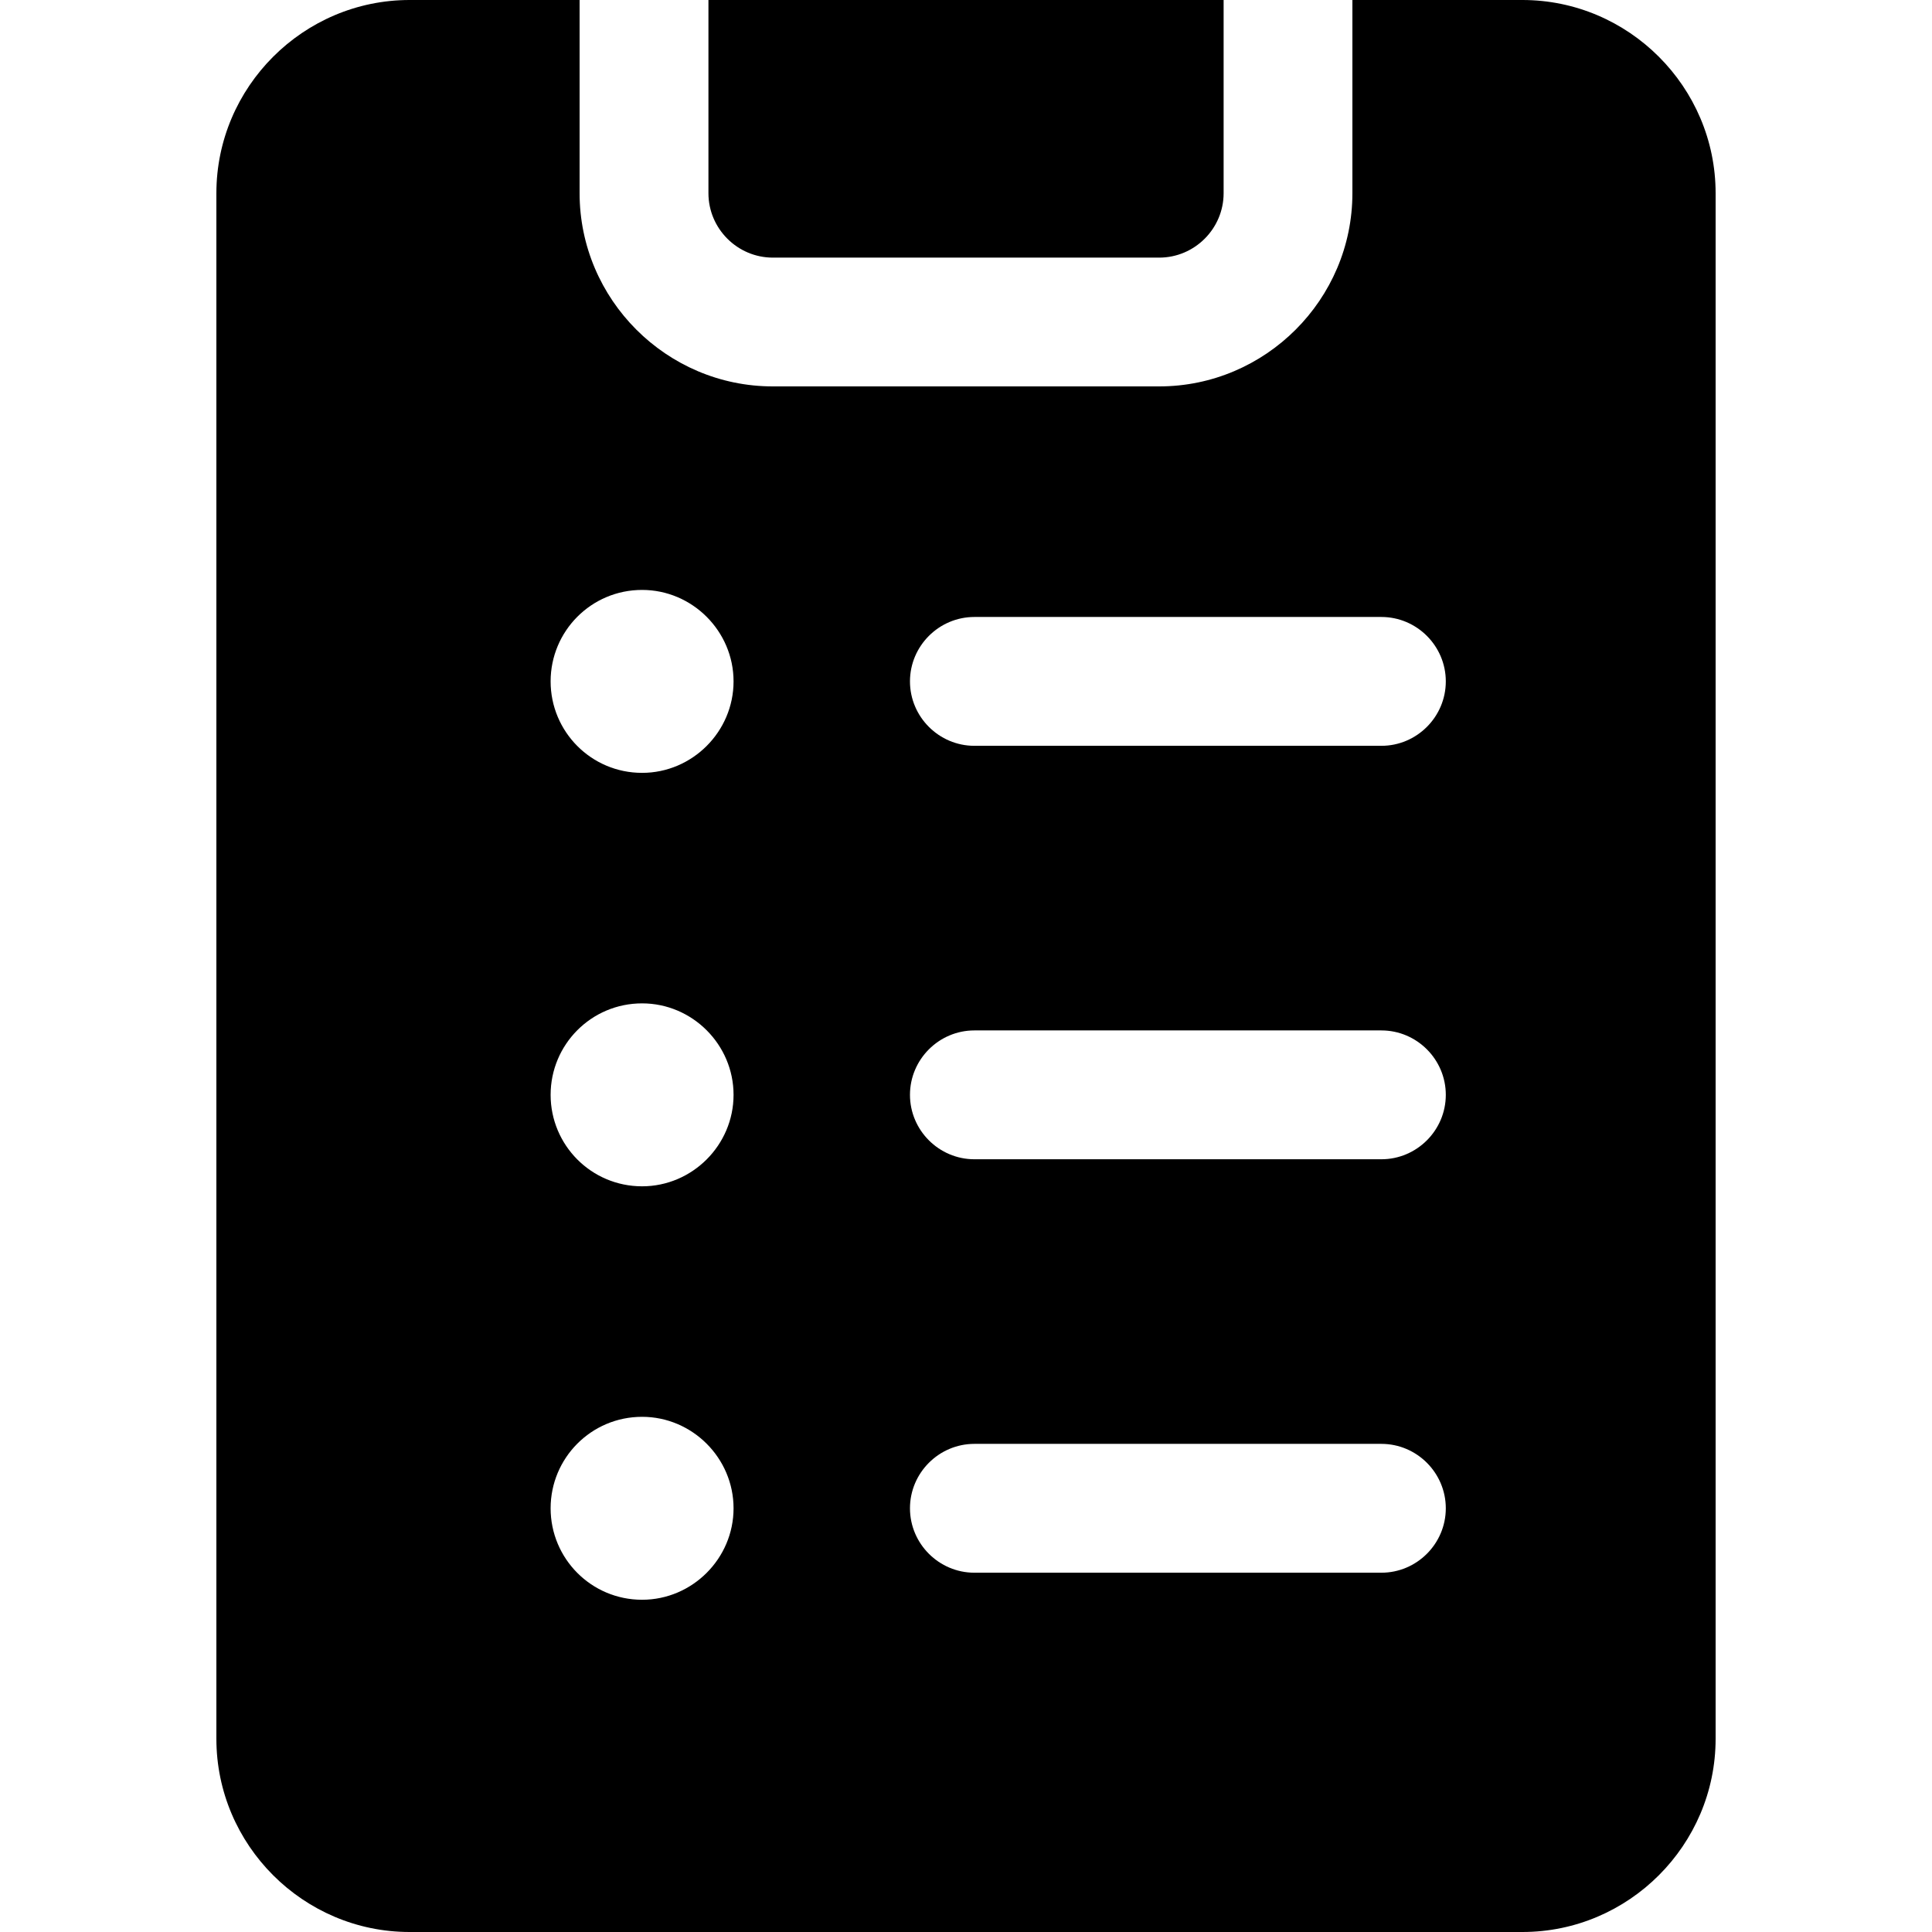 <svg id="Layer_2" enable-background="new 0 0 32 32" height="512" viewBox="0 0 32 32" width="512" xmlns="http://www.w3.org/2000/svg"><g><path d="m25.216 0h-2.816v2.133 1.067c0 1.76-1.44 3.2-3.2 3.2h-6.4c-1.76 0-3.2-1.44-3.2-3.2v-1.067-2.133h-2.816c-1.76 0-3.2 1.44-3.2 3.2v25.6c0 1.76 1.44 3.2 3.2 3.2h18.432c1.76 0 3.2-1.44 3.2-3.2v-25.6c0-1.76-1.44-3.2-3.2-3.2zm-9.077 10.219h6.741c.587 0 1.067.48 1.067 1.067 0 .587-.48 1.067-1.067 1.067h-6.741c-.587 0-1.067-.48-1.067-1.067 0-.587.48-1.067 1.067-1.067zm-5.504 13.248c.832 0 1.515.683 1.515 1.515 0 .832-.683 1.515-1.515 1.515-.843 0-1.515-.683-1.515-1.515 0-.832.672-1.515 1.515-1.515zm-1.515-5.333c0-.832.672-1.515 1.515-1.515.832 0 1.515.683 1.515 1.515 0 .832-.683 1.515-1.515 1.515-.843 0-1.515-.683-1.515-1.515zm7.019-1.067h6.741c.587 0 1.067.48 1.067 1.067 0 .587-.48 1.067-1.067 1.067h-6.741c-.587 0-1.067-.48-1.067-1.067 0-.587.48-1.067 1.067-1.067zm0 6.848h6.741c.587 0 1.067.48 1.067 1.067 0 .587-.48 1.067-1.067 1.067h-6.741c-.587 0-1.067-.48-1.067-1.067 0-.587.48-1.067 1.067-1.067zm-5.504-14.144c.832 0 1.515.683 1.515 1.515 0 .832-.683 1.515-1.515 1.515-.843 0-1.515-.683-1.515-1.515 0-.832.672-1.515 1.515-1.515z"/><path d="m19.2 4.267c.587 0 1.067-.48 1.067-1.067v-1.067-2.133h-8.533v2.133 1.067c0 .587.48 1.067 1.067 1.067z"/></g></svg>